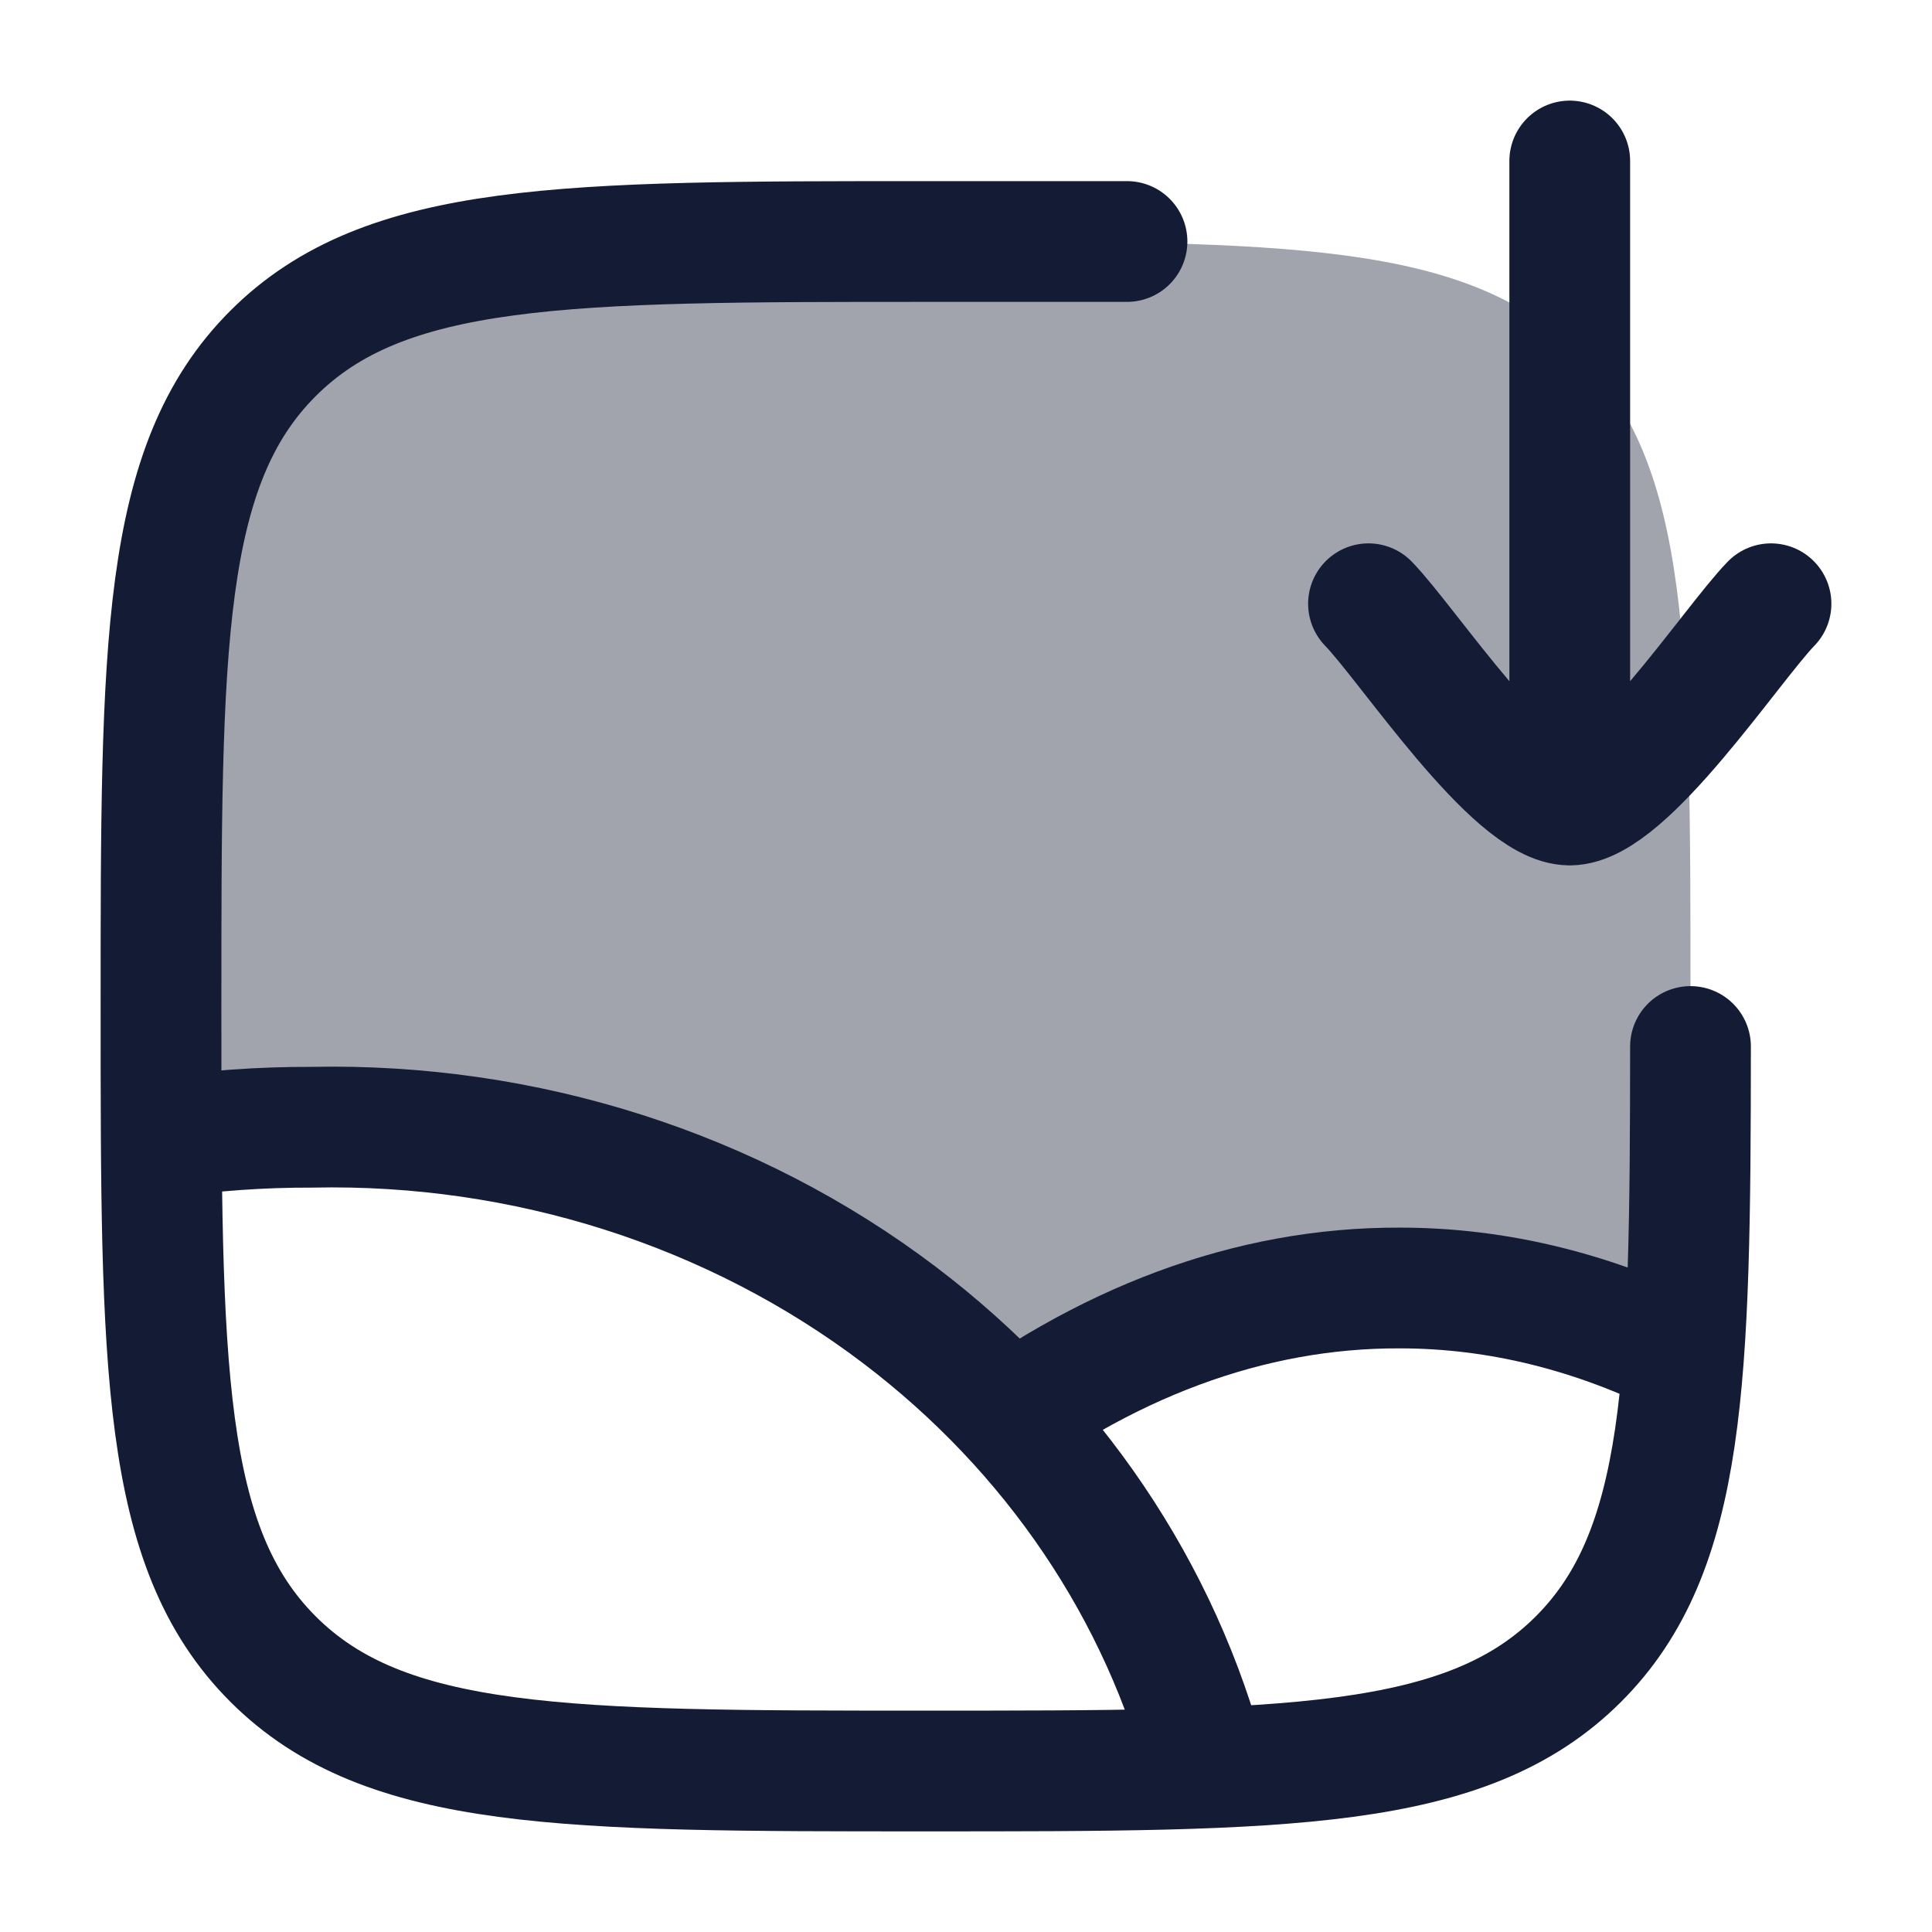 <svg width="24" height="24" viewBox="0 0 24 24" fill="none" xmlns="http://www.w3.org/2000/svg">
<path opacity="0.4" d="M3.391 4.391C2 5.782 2 8.022 2 12.5C2 13.237 2 13.913 2.006 14.535H2.5C2.837 14.513 3.176 14.502 3.515 14.503C6.371 14.447 9.157 15.273 11.376 16.834L12.531 17.623C13.997 16.516 15.557 15.95 17.131 15.957C18.271 15.956 19.404 16.258 20.5 16.853C20.899 15.936 21 13.569 21 12.5C21 8.022 21 5.782 19.609 4.391C18.218 3 15.978 3 11.5 3C7.022 3 4.782 3 3.391 4.391Z" fill="#141B34"/>
<path d="M17 7.5C17.491 8.006 18.8 10 19.5 10M22 7.5C21.509 8.006 20.2 10 19.5 10M19.5 10V2" stroke="#141B34" stroke-width="1.5" stroke-linecap="round" stroke-linejoin="round"/>
<path d="M21 13C20.998 17.147 20.947 19.27 19.609 20.609C18.218 22 15.978 22 11.5 22C7.022 22 4.782 22 3.391 20.609C2 19.218 2 16.978 2 12.5C2 8.022 2 5.782 3.391 4.391C4.782 3 7.022 3 11.5 3C11.67 3 14 3 14 3" stroke="#141B34" stroke-width="1.5" stroke-linecap="round"/>
<path d="M2 14.135C2.619 14.046 3.245 14.001 3.872 14.003C6.524 13.947 9.111 14.773 11.171 16.334C13.082 17.782 14.425 19.775 15 22" stroke="#141B34" stroke-width="1.5" stroke-linejoin="round"/>
<path d="M21 16.896C19.825 16.301 18.609 15.999 17.386 16C15.534 15.993 13.701 16.673 12 18" stroke="#141B34" stroke-width="1.5" stroke-linejoin="round"/>
</svg>
